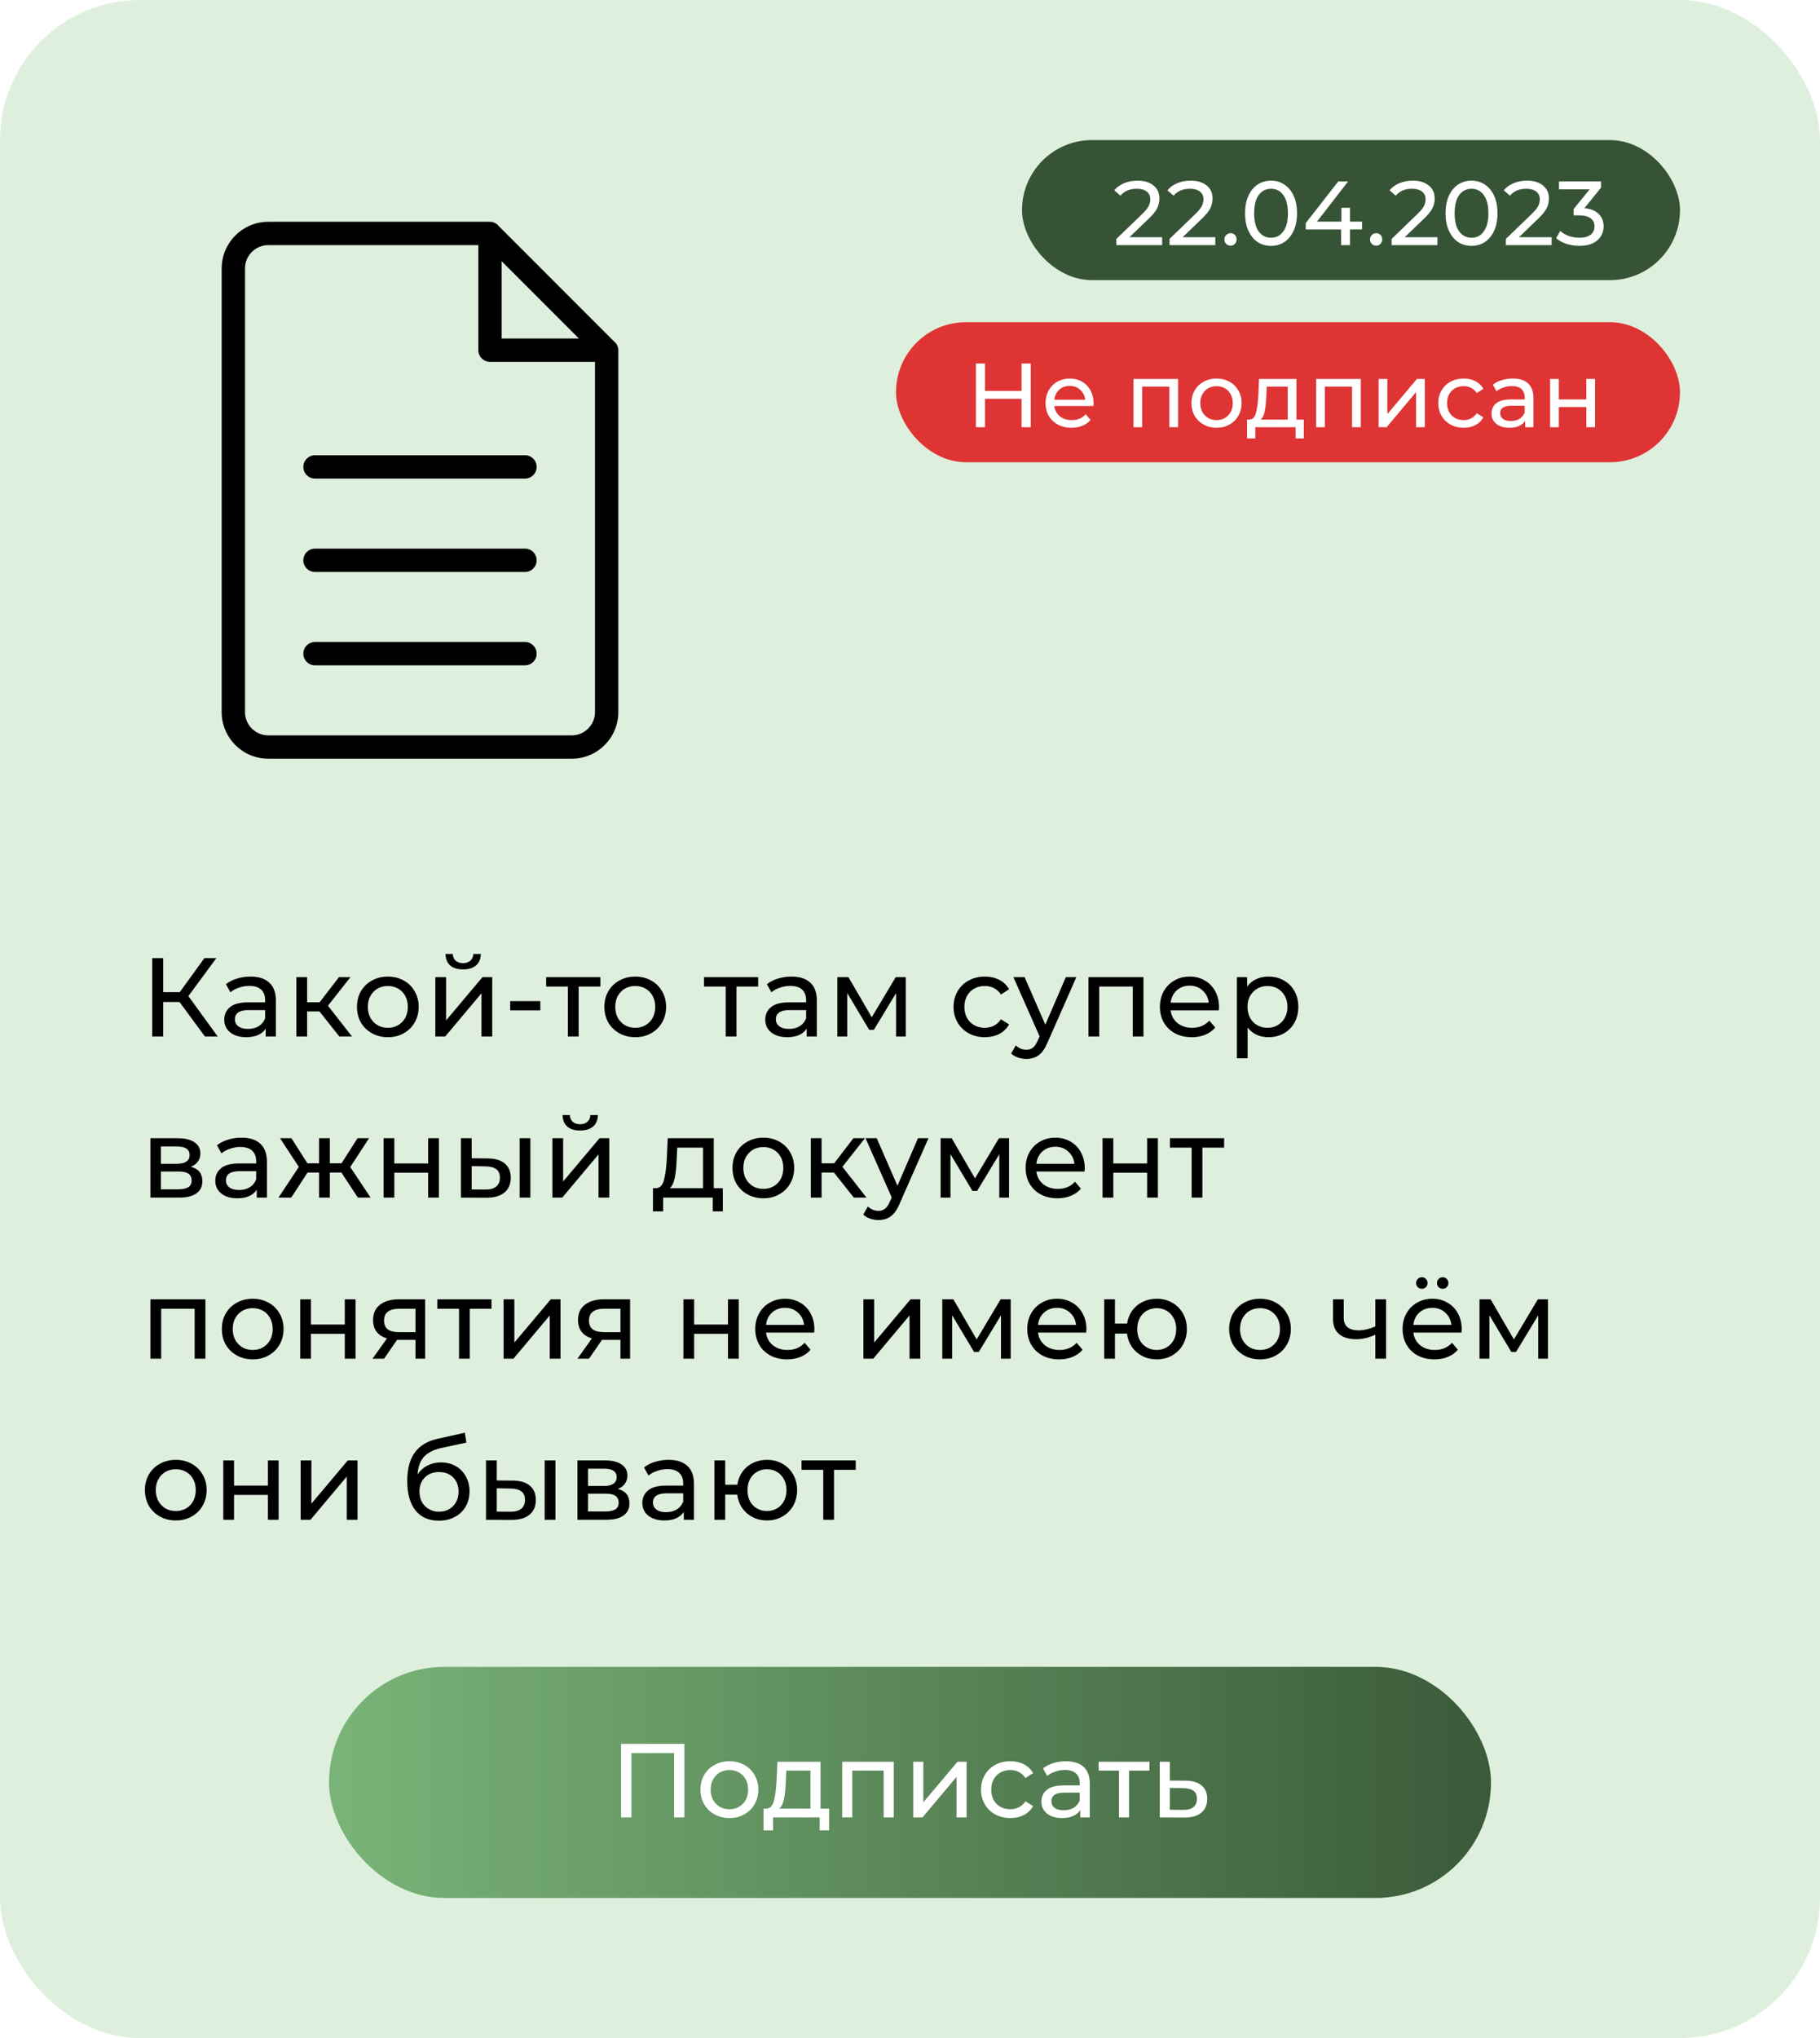 <svg width="260" height="291" viewBox="0 0 260 291" fill="none" xmlns="http://www.w3.org/2000/svg">
<rect width="260" height="291" rx="20" fill="#DEF0DD"/>
<rect x="146" y="20" width="94" height="20" rx="10" fill="#365435"/>
<path d="M166.02 33.869V35H159.481V34.116L163.186 30.541C163.637 30.108 163.94 29.735 164.096 29.423C164.252 29.102 164.33 28.782 164.33 28.461C164.33 27.984 164.161 27.616 163.823 27.356C163.494 27.087 163.017 26.953 162.393 26.953C161.388 26.953 160.612 27.282 160.066 27.941L159.182 27.174C159.537 26.741 160.001 26.403 160.573 26.16C161.154 25.917 161.799 25.796 162.51 25.796C163.463 25.796 164.222 26.026 164.785 26.485C165.348 26.936 165.63 27.551 165.63 28.331C165.63 28.816 165.526 29.276 165.318 29.709C165.11 30.142 164.716 30.636 164.135 31.191L161.353 33.869H166.02ZM173.615 33.869V35H167.076V34.116L170.781 30.541C171.232 30.108 171.535 29.735 171.691 29.423C171.847 29.102 171.925 28.782 171.925 28.461C171.925 27.984 171.756 27.616 171.418 27.356C171.089 27.087 170.612 26.953 169.988 26.953C168.983 26.953 168.207 27.282 167.661 27.941L166.777 27.174C167.132 26.741 167.596 26.403 168.168 26.16C168.749 25.917 169.394 25.796 170.105 25.796C171.058 25.796 171.817 26.026 172.38 26.485C172.943 26.936 173.225 27.551 173.225 28.331C173.225 28.816 173.121 29.276 172.913 29.709C172.705 30.142 172.311 30.636 171.73 31.191L168.948 33.869H173.615ZM175.799 35.078C175.556 35.078 175.348 34.996 175.175 34.831C175.001 34.658 174.915 34.441 174.915 34.181C174.915 33.93 175.001 33.722 175.175 33.557C175.348 33.384 175.556 33.297 175.799 33.297C176.041 33.297 176.245 33.379 176.41 33.544C176.574 33.709 176.657 33.921 176.657 34.181C176.657 34.441 176.57 34.658 176.397 34.831C176.232 34.996 176.033 35.078 175.799 35.078ZM181.582 35.104C180.862 35.104 180.221 34.922 179.658 34.558C179.103 34.185 178.665 33.648 178.345 32.946C178.024 32.244 177.864 31.412 177.864 30.45C177.864 29.488 178.024 28.656 178.345 27.954C178.665 27.252 179.103 26.719 179.658 26.355C180.221 25.982 180.862 25.796 181.582 25.796C182.292 25.796 182.925 25.982 183.48 26.355C184.043 26.719 184.485 27.252 184.806 27.954C185.126 28.656 185.287 29.488 185.287 30.45C185.287 31.412 185.126 32.244 184.806 32.946C184.485 33.648 184.043 34.185 183.48 34.558C182.925 34.922 182.292 35.104 181.582 35.104ZM181.582 33.947C182.31 33.947 182.89 33.648 183.324 33.05C183.766 32.452 183.987 31.585 183.987 30.45C183.987 29.315 183.766 28.448 183.324 27.85C182.89 27.252 182.31 26.953 181.582 26.953C180.845 26.953 180.256 27.252 179.814 27.85C179.38 28.448 179.164 29.315 179.164 30.45C179.164 31.585 179.38 32.452 179.814 33.05C180.256 33.648 180.845 33.947 181.582 33.947ZM194.582 32.764H192.853V35H191.592V32.764H186.535V31.854L191.189 25.9H192.593L188.134 31.646H191.631V29.67H192.853V31.646H194.582V32.764ZM196.603 35.078C196.36 35.078 196.152 34.996 195.979 34.831C195.805 34.658 195.719 34.441 195.719 34.181C195.719 33.93 195.805 33.722 195.979 33.557C196.152 33.384 196.36 33.297 196.603 33.297C196.845 33.297 197.049 33.379 197.214 33.544C197.378 33.709 197.461 33.921 197.461 34.181C197.461 34.441 197.374 34.658 197.201 34.831C197.036 34.996 196.837 35.078 196.603 35.078ZM205.343 33.869V35H198.804V34.116L202.509 30.541C202.96 30.108 203.263 29.735 203.419 29.423C203.575 29.102 203.653 28.782 203.653 28.461C203.653 27.984 203.484 27.616 203.146 27.356C202.817 27.087 202.34 26.953 201.716 26.953C200.711 26.953 199.935 27.282 199.389 27.941L198.505 27.174C198.86 26.741 199.324 26.403 199.896 26.16C200.477 25.917 201.122 25.796 201.833 25.796C202.786 25.796 203.545 26.026 204.108 26.485C204.671 26.936 204.953 27.551 204.953 28.331C204.953 28.816 204.849 29.276 204.641 29.709C204.433 30.142 204.039 30.636 203.458 31.191L200.676 33.869H205.343ZM210.222 35.104C209.502 35.104 208.861 34.922 208.298 34.558C207.743 34.185 207.305 33.648 206.985 32.946C206.664 32.244 206.504 31.412 206.504 30.45C206.504 29.488 206.664 28.656 206.985 27.954C207.305 27.252 207.743 26.719 208.298 26.355C208.861 25.982 209.502 25.796 210.222 25.796C210.932 25.796 211.565 25.982 212.12 26.355C212.683 26.719 213.125 27.252 213.446 27.954C213.766 28.656 213.927 29.488 213.927 30.45C213.927 31.412 213.766 32.244 213.446 32.946C213.125 33.648 212.683 34.185 212.12 34.558C211.565 34.922 210.932 35.104 210.222 35.104ZM210.222 33.947C210.95 33.947 211.53 33.648 211.964 33.05C212.406 32.452 212.627 31.585 212.627 30.45C212.627 29.315 212.406 28.448 211.964 27.85C211.53 27.252 210.95 26.953 210.222 26.953C209.485 26.953 208.896 27.252 208.454 27.85C208.02 28.448 207.804 29.315 207.804 30.45C207.804 31.585 208.02 32.452 208.454 33.05C208.896 33.648 209.485 33.947 210.222 33.947ZM221.663 33.869V35H215.124V34.116L218.829 30.541C219.279 30.108 219.583 29.735 219.739 29.423C219.895 29.102 219.973 28.782 219.973 28.461C219.973 27.984 219.804 27.616 219.466 27.356C219.136 27.087 218.66 26.953 218.036 26.953C217.03 26.953 216.255 27.282 215.709 27.941L214.825 27.174C215.18 26.741 215.644 26.403 216.216 26.16C216.796 25.917 217.442 25.796 218.153 25.796C219.106 25.796 219.864 26.026 220.428 26.485C220.991 26.936 221.273 27.551 221.273 28.331C221.273 28.816 221.169 29.276 220.961 29.709C220.753 30.142 220.358 30.636 219.778 31.191L216.996 33.869H221.663ZM226.345 29.722C227.238 29.809 227.918 30.086 228.386 30.554C228.854 31.013 229.088 31.603 229.088 32.322C229.088 32.842 228.958 33.314 228.698 33.739C228.438 34.155 228.048 34.489 227.528 34.74C227.017 34.983 226.389 35.104 225.643 35.104C224.993 35.104 224.369 35.009 223.771 34.818C223.173 34.619 222.684 34.346 222.302 33.999L222.9 32.972C223.212 33.267 223.611 33.505 224.096 33.687C224.582 33.86 225.097 33.947 225.643 33.947C226.319 33.947 226.844 33.804 227.216 33.518C227.598 33.232 227.788 32.838 227.788 32.335C227.788 31.832 227.602 31.442 227.229 31.165C226.857 30.888 226.293 30.749 225.539 30.749H224.811V29.839L227.099 27.031H222.718V25.9H228.724V26.784L226.345 29.722Z" fill="white"/>
<rect x="128" y="46" width="112" height="20" rx="10" fill="#DF3434"/>
<path d="M147.243 51.9V61H145.943V56.944H140.717V61H139.417V51.9H140.717V55.813H145.943V51.9H147.243ZM156.23 57.594C156.23 57.689 156.221 57.815 156.204 57.971H150.614C150.692 58.578 150.956 59.067 151.407 59.44C151.866 59.804 152.434 59.986 153.11 59.986C153.933 59.986 154.596 59.709 155.099 59.154L155.788 59.96C155.476 60.324 155.086 60.601 154.618 60.792C154.159 60.983 153.643 61.078 153.071 61.078C152.343 61.078 151.697 60.931 151.134 60.636C150.571 60.333 150.133 59.912 149.821 59.375C149.518 58.838 149.366 58.231 149.366 57.555C149.366 56.888 149.513 56.285 149.808 55.748C150.111 55.211 150.523 54.795 151.043 54.5C151.572 54.197 152.165 54.045 152.824 54.045C153.483 54.045 154.068 54.197 154.579 54.5C155.099 54.795 155.502 55.211 155.788 55.748C156.083 56.285 156.23 56.901 156.23 57.594ZM152.824 55.098C152.226 55.098 151.723 55.28 151.316 55.644C150.917 56.008 150.683 56.485 150.614 57.074H155.034C154.965 56.493 154.726 56.021 154.319 55.657C153.92 55.284 153.422 55.098 152.824 55.098ZM168.3 54.11V61H167.052V55.202H163.165V61H161.917V54.11H168.3ZM173.796 61.078C173.112 61.078 172.496 60.926 171.95 60.623C171.404 60.32 170.975 59.904 170.663 59.375C170.36 58.838 170.208 58.231 170.208 57.555C170.208 56.879 170.36 56.277 170.663 55.748C170.975 55.211 171.404 54.795 171.95 54.5C172.496 54.197 173.112 54.045 173.796 54.045C174.481 54.045 175.092 54.197 175.629 54.5C176.175 54.795 176.6 55.211 176.903 55.748C177.215 56.277 177.371 56.879 177.371 57.555C177.371 58.231 177.215 58.838 176.903 59.375C176.6 59.904 176.175 60.32 175.629 60.623C175.092 60.926 174.481 61.078 173.796 61.078ZM173.796 59.986C174.238 59.986 174.633 59.886 174.979 59.687C175.335 59.479 175.612 59.193 175.811 58.829C176.011 58.456 176.11 58.032 176.11 57.555C176.11 57.078 176.011 56.658 175.811 56.294C175.612 55.921 175.335 55.635 174.979 55.436C174.633 55.237 174.238 55.137 173.796 55.137C173.354 55.137 172.956 55.237 172.6 55.436C172.254 55.635 171.976 55.921 171.768 56.294C171.569 56.658 171.469 57.078 171.469 57.555C171.469 58.032 171.569 58.456 171.768 58.829C171.976 59.193 172.254 59.479 172.6 59.687C172.956 59.886 173.354 59.986 173.796 59.986ZM186.26 59.908V62.599H185.09V61H179.331V62.599H178.148V59.908H178.512C178.954 59.882 179.257 59.57 179.422 58.972C179.586 58.374 179.699 57.529 179.76 56.437L179.864 54.11H185.207V59.908H186.26ZM180.904 56.528C180.869 57.395 180.795 58.114 180.683 58.686C180.579 59.249 180.384 59.657 180.098 59.908H183.959V55.202H180.969L180.904 56.528ZM194.398 54.11V61H193.15V55.202H189.263V61H188.015V54.11H194.398ZM196.943 54.11H198.191V59.128L202.416 54.11H203.547V61H202.299V55.982L198.087 61H196.943V54.11ZM209.103 61.078C208.401 61.078 207.772 60.926 207.218 60.623C206.672 60.32 206.243 59.904 205.931 59.375C205.619 58.838 205.463 58.231 205.463 57.555C205.463 56.879 205.619 56.277 205.931 55.748C206.243 55.211 206.672 54.795 207.218 54.5C207.772 54.197 208.401 54.045 209.103 54.045C209.727 54.045 210.281 54.171 210.767 54.422C211.261 54.673 211.642 55.037 211.911 55.514L210.962 56.125C210.745 55.796 210.476 55.549 210.156 55.384C209.835 55.219 209.48 55.137 209.09 55.137C208.639 55.137 208.232 55.237 207.868 55.436C207.512 55.635 207.231 55.921 207.023 56.294C206.823 56.658 206.724 57.078 206.724 57.555C206.724 58.04 206.823 58.469 207.023 58.842C207.231 59.206 207.512 59.488 207.868 59.687C208.232 59.886 208.639 59.986 209.09 59.986C209.48 59.986 209.835 59.904 210.156 59.739C210.476 59.574 210.745 59.327 210.962 58.998L211.911 59.596C211.642 60.073 211.261 60.441 210.767 60.701C210.281 60.952 209.727 61.078 209.103 61.078ZM216.113 54.045C217.067 54.045 217.795 54.279 218.297 54.747C218.809 55.215 219.064 55.913 219.064 56.84V61H217.881V60.09C217.673 60.411 217.374 60.658 216.984 60.831C216.603 60.996 216.148 61.078 215.619 61.078C214.848 61.078 214.228 60.892 213.76 60.519C213.301 60.146 213.071 59.657 213.071 59.05C213.071 58.443 213.292 57.958 213.734 57.594C214.176 57.221 214.878 57.035 215.84 57.035H217.816V56.788C217.816 56.251 217.66 55.839 217.348 55.553C217.036 55.267 216.577 55.124 215.97 55.124C215.563 55.124 215.164 55.193 214.774 55.332C214.384 55.462 214.055 55.64 213.786 55.865L213.266 54.929C213.622 54.643 214.046 54.426 214.54 54.279C215.034 54.123 215.559 54.045 216.113 54.045ZM215.827 60.116C216.304 60.116 216.716 60.012 217.062 59.804C217.409 59.587 217.66 59.284 217.816 58.894V57.932H215.892C214.835 57.932 214.306 58.287 214.306 58.998C214.306 59.345 214.441 59.618 214.709 59.817C214.978 60.016 215.351 60.116 215.827 60.116ZM221.442 54.11H222.69V57.035H226.616V54.11H227.864V61H226.616V58.114H222.69V61H221.442V54.11Z" fill="white"/>
<path fill-rule="evenodd" clip-rule="evenodd" d="M81.667 108.334H38.333C34.652 108.334 31.667 105.349 31.667 101.667V38.334C31.667 34.652 34.652 31.667 38.333 31.667H69.955C69.958 31.667 69.963 31.667 69.967 31.667H70C70.533 31.667 70.988 31.935 71.293 32.325L87.675 48.707C88.067 49.012 88.333 49.467 88.333 50V50.035C88.333 50.039 88.333 50.04 88.333 50.044V101.667C88.333 105.349 85.348 108.334 81.667 108.334ZM71.667 37.302V48.334H82.698L71.667 37.302ZM85 51.667H70C69.078 51.667 68.333 50.92 68.333 50V35H38.333C36.493 35 35 36.494 35 38.334V101.667C35 103.507 36.493 105 38.333 105H81.667C83.507 105 85 103.507 85 101.667V51.667ZM75 95H45C44.078 95 43.333 94.255 43.333 93.334C43.333 92.414 44.078 91.667 45 91.667H75C75.922 91.667 76.667 92.414 76.667 93.334C76.667 94.255 75.922 95 75 95ZM75 81.667H45C44.078 81.667 43.333 80.922 43.333 80C43.333 79.08 44.078 78.334 45 78.334H75C75.922 78.334 76.667 79.08 76.667 80C76.667 80.922 75.922 81.667 75 81.667ZM75 68.334H45C44.078 68.334 43.333 67.589 43.333 66.667C43.333 65.747 44.078 65 45 65H75C75.922 65 76.667 65.747 76.667 66.667C76.667 67.589 75.922 68.334 75 68.334Z" fill="black"/>
<path d="M25.648 143.072H23.312V148H21.744V136.8H23.312V141.664H25.68L29.2 136.8H30.912L26.912 142.224L31.104 148H29.28L25.648 143.072ZM35.781 139.44C36.955 139.44 37.851 139.728 38.469 140.304C39.099 140.88 39.413 141.739 39.413 142.88V148H37.957V146.88C37.701 147.275 37.333 147.579 36.853 147.792C36.384 147.995 35.824 148.096 35.173 148.096C34.224 148.096 33.461 147.867 32.885 147.408C32.32 146.949 32.037 146.347 32.037 145.6C32.037 144.853 32.309 144.256 32.853 143.808C33.397 143.349 34.261 143.12 35.445 143.12H37.877V142.816C37.877 142.155 37.685 141.648 37.301 141.296C36.917 140.944 36.352 140.768 35.605 140.768C35.104 140.768 34.613 140.853 34.133 141.024C33.653 141.184 33.248 141.403 32.917 141.68L32.277 140.528C32.715 140.176 33.237 139.909 33.845 139.728C34.453 139.536 35.099 139.44 35.781 139.44ZM35.429 146.912C36.016 146.912 36.523 146.784 36.949 146.528C37.376 146.261 37.685 145.888 37.877 145.408V144.224H35.509C34.208 144.224 33.557 144.661 33.557 145.536C33.557 145.963 33.723 146.299 34.053 146.544C34.384 146.789 34.843 146.912 35.429 146.912ZM45.635 144.416H43.875V148H42.339V139.52H43.875V143.104H45.667L48.419 139.52H50.067L46.851 143.6L50.291 148H48.483L45.635 144.416ZM55.413 148.096C54.57 148.096 53.812 147.909 53.141 147.536C52.468 147.163 51.941 146.651 51.556 146C51.183 145.339 50.996 144.592 50.996 143.76C50.996 142.928 51.183 142.187 51.556 141.536C51.941 140.875 52.468 140.363 53.141 140C53.812 139.627 54.57 139.44 55.413 139.44C56.255 139.44 57.007 139.627 57.669 140C58.34 140.363 58.863 140.875 59.236 141.536C59.62 142.187 59.812 142.928 59.812 143.76C59.812 144.592 59.62 145.339 59.236 146C58.863 146.651 58.34 147.163 57.669 147.536C57.007 147.909 56.255 148.096 55.413 148.096ZM55.413 146.752C55.956 146.752 56.442 146.629 56.868 146.384C57.306 146.128 57.647 145.776 57.892 145.328C58.138 144.869 58.261 144.347 58.261 143.76C58.261 143.173 58.138 142.656 57.892 142.208C57.647 141.749 57.306 141.397 56.868 141.152C56.442 140.907 55.956 140.784 55.413 140.784C54.868 140.784 54.378 140.907 53.941 141.152C53.514 141.397 53.172 141.749 52.916 142.208C52.671 142.656 52.548 143.173 52.548 143.76C52.548 144.347 52.671 144.869 52.916 145.328C53.172 145.776 53.514 146.128 53.941 146.384C54.378 146.629 54.868 146.752 55.413 146.752ZM62.191 139.52H63.727V145.696L68.927 139.52H70.319V148H68.782V141.824L63.599 148H62.191V139.52ZM66.159 138.416C65.369 138.416 64.756 138.229 64.319 137.856C63.881 137.472 63.657 136.923 63.647 136.208H64.686C64.697 136.603 64.831 136.923 65.087 137.168C65.353 137.403 65.705 137.52 66.142 137.52C66.58 137.52 66.932 137.403 67.198 137.168C67.465 136.923 67.604 136.603 67.615 136.208H68.686C68.676 136.923 68.447 137.472 67.999 137.856C67.55 138.229 66.937 138.416 66.159 138.416ZM72.884 142.944H77.188V144.272H72.884V142.944ZM85.768 140.864H82.664V148H81.128V140.864H78.024V139.52H85.768V140.864ZM90.756 148.096C89.913 148.096 89.156 147.909 88.484 147.536C87.812 147.163 87.284 146.651 86.9 146C86.526 145.339 86.34 144.592 86.34 143.76C86.34 142.928 86.526 142.187 86.9 141.536C87.284 140.875 87.812 140.363 88.484 140C89.156 139.627 89.913 139.44 90.756 139.44C91.598 139.44 92.35 139.627 93.012 140C93.684 140.363 94.206 140.875 94.58 141.536C94.964 142.187 95.156 142.928 95.156 143.76C95.156 144.592 94.964 145.339 94.58 146C94.206 146.651 93.684 147.163 93.012 147.536C92.35 147.909 91.598 148.096 90.756 148.096ZM90.756 146.752C91.3 146.752 91.785 146.629 92.212 146.384C92.649 146.128 92.99 145.776 93.236 145.328C93.481 144.869 93.604 144.347 93.604 143.76C93.604 143.173 93.481 142.656 93.236 142.208C92.99 141.749 92.649 141.397 92.212 141.152C91.785 140.907 91.3 140.784 90.756 140.784C90.212 140.784 89.721 140.907 89.284 141.152C88.857 141.397 88.516 141.749 88.26 142.208C88.014 142.656 87.892 143.173 87.892 143.76C87.892 144.347 88.014 144.869 88.26 145.328C88.516 145.776 88.857 146.128 89.284 146.384C89.721 146.629 90.212 146.752 90.756 146.752ZM108.311 140.864H105.207V148H103.671V140.864H100.567V139.52H108.311V140.864ZM113.065 139.44C114.238 139.44 115.134 139.728 115.753 140.304C116.382 140.88 116.697 141.739 116.697 142.88V148H115.241V146.88C114.985 147.275 114.617 147.579 114.137 147.792C113.668 147.995 113.108 148.096 112.457 148.096C111.508 148.096 110.745 147.867 110.169 147.408C109.604 146.949 109.321 146.347 109.321 145.6C109.321 144.853 109.593 144.256 110.137 143.808C110.681 143.349 111.545 143.12 112.729 143.12H115.161V142.816C115.161 142.155 114.969 141.648 114.585 141.296C114.201 140.944 113.636 140.768 112.889 140.768C112.388 140.768 111.897 140.853 111.417 141.024C110.937 141.184 110.532 141.403 110.201 141.68L109.561 140.528C109.998 140.176 110.521 139.909 111.129 139.728C111.737 139.536 112.382 139.44 113.065 139.44ZM112.713 146.912C113.3 146.912 113.806 146.784 114.233 146.528C114.66 146.261 114.969 145.888 115.161 145.408V144.224H112.793C111.492 144.224 110.841 144.661 110.841 145.536C110.841 145.963 111.006 146.299 111.337 146.544C111.668 146.789 112.126 146.912 112.713 146.912ZM129.399 139.52V148H128.007V141.808L124.839 147.04H124.167L121.031 141.792V148H119.623V139.52H121.207L124.535 145.248L127.959 139.52H129.399ZM140.702 148.096C139.838 148.096 139.064 147.909 138.382 147.536C137.71 147.163 137.182 146.651 136.798 146C136.414 145.339 136.222 144.592 136.222 143.76C136.222 142.928 136.414 142.187 136.798 141.536C137.182 140.875 137.71 140.363 138.382 140C139.064 139.627 139.838 139.44 140.702 139.44C141.47 139.44 142.152 139.595 142.75 139.904C143.358 140.213 143.827 140.661 144.158 141.248L142.99 142C142.723 141.595 142.392 141.291 141.998 141.088C141.603 140.885 141.166 140.784 140.686 140.784C140.131 140.784 139.63 140.907 139.182 141.152C138.744 141.397 138.398 141.749 138.142 142.208C137.896 142.656 137.774 143.173 137.774 143.76C137.774 144.357 137.896 144.885 138.142 145.344C138.398 145.792 138.744 146.139 139.182 146.384C139.63 146.629 140.131 146.752 140.686 146.752C141.166 146.752 141.603 146.651 141.998 146.448C142.392 146.245 142.723 145.941 142.99 145.536L144.158 146.272C143.827 146.859 143.358 147.312 142.75 147.632C142.152 147.941 141.47 148.096 140.702 148.096ZM153.765 139.52L149.653 148.848C149.29 149.712 148.863 150.32 148.373 150.672C147.893 151.024 147.311 151.2 146.629 151.2C146.213 151.2 145.807 151.131 145.413 150.992C145.029 150.864 144.709 150.672 144.453 150.416L145.109 149.264C145.546 149.68 146.053 149.888 146.629 149.888C147.002 149.888 147.311 149.787 147.557 149.584C147.813 149.392 148.042 149.056 148.245 148.576L148.517 147.984L144.773 139.52H146.373L149.333 146.304L152.261 139.52H153.765ZM163.353 139.52V148H161.817V140.864H157.033V148H155.497V139.52H163.353ZM174.149 143.808C174.149 143.925 174.139 144.08 174.117 144.272H167.237C167.333 145.019 167.659 145.621 168.213 146.08C168.779 146.528 169.477 146.752 170.309 146.752C171.323 146.752 172.139 146.411 172.757 145.728L173.605 146.72C173.221 147.168 172.741 147.509 172.165 147.744C171.6 147.979 170.965 148.096 170.261 148.096C169.365 148.096 168.571 147.915 167.877 147.552C167.184 147.179 166.645 146.661 166.261 146C165.888 145.339 165.701 144.592 165.701 143.76C165.701 142.939 165.883 142.197 166.245 141.536C166.619 140.875 167.125 140.363 167.765 140C168.416 139.627 169.147 139.44 169.957 139.44C170.768 139.44 171.488 139.627 172.117 140C172.757 140.363 173.253 140.875 173.605 141.536C173.968 142.197 174.149 142.955 174.149 143.808ZM169.957 140.736C169.221 140.736 168.603 140.96 168.101 141.408C167.611 141.856 167.323 142.443 167.237 143.168H172.677C172.592 142.453 172.299 141.872 171.797 141.424C171.307 140.965 170.693 140.736 169.957 140.736ZM181.188 139.44C182.01 139.44 182.746 139.621 183.396 139.984C184.047 140.347 184.554 140.853 184.916 141.504C185.29 142.155 185.476 142.907 185.476 143.76C185.476 144.613 185.29 145.371 184.916 146.032C184.554 146.683 184.047 147.189 183.396 147.552C182.746 147.915 182.01 148.096 181.188 148.096C180.58 148.096 180.02 147.979 179.508 147.744C179.007 147.509 178.58 147.168 178.228 146.72V151.104H176.692V139.52H178.164V140.864C178.506 140.395 178.938 140.043 179.46 139.808C179.983 139.563 180.559 139.44 181.188 139.44ZM181.06 146.752C181.604 146.752 182.09 146.629 182.516 146.384C182.954 146.128 183.295 145.776 183.54 145.328C183.796 144.869 183.924 144.347 183.924 143.76C183.924 143.173 183.796 142.656 183.54 142.208C183.295 141.749 182.954 141.397 182.516 141.152C182.09 140.907 181.604 140.784 181.06 140.784C180.527 140.784 180.042 140.912 179.604 141.168C179.178 141.413 178.836 141.76 178.58 142.208C178.335 142.656 178.212 143.173 178.212 143.76C178.212 144.347 178.335 144.869 178.58 145.328C178.826 145.776 179.167 146.128 179.604 146.384C180.042 146.629 180.527 146.752 181.06 146.752ZM27.264 166.6C28.363 166.877 28.912 167.565 28.912 168.664C28.912 169.411 28.629 169.987 28.064 170.392C27.509 170.797 26.677 171 25.568 171H21.488V162.52H25.424C26.427 162.52 27.211 162.712 27.776 163.096C28.341 163.469 28.624 164.003 28.624 164.696C28.624 165.144 28.501 165.533 28.256 165.864C28.021 166.184 27.691 166.429 27.264 166.6ZM22.992 166.168H25.296C25.883 166.168 26.325 166.061 26.624 165.848C26.933 165.635 27.088 165.325 27.088 164.92C27.088 164.109 26.491 163.704 25.296 163.704H22.992V166.168ZM25.456 169.816C26.096 169.816 26.576 169.715 26.896 169.512C27.216 169.309 27.376 168.995 27.376 168.568C27.376 168.131 27.227 167.805 26.928 167.592C26.64 167.379 26.181 167.272 25.552 167.272H22.992V169.816H25.456ZM34.5 162.44C35.673 162.44 36.569 162.728 37.188 163.304C37.818 163.88 38.132 164.739 38.132 165.88V171H36.676V169.88C36.42 170.275 36.052 170.579 35.572 170.792C35.103 170.995 34.543 171.096 33.892 171.096C32.943 171.096 32.18 170.867 31.604 170.408C31.039 169.949 30.756 169.347 30.756 168.6C30.756 167.853 31.028 167.256 31.572 166.808C32.116 166.349 32.98 166.12 34.164 166.12H36.596V165.816C36.596 165.155 36.404 164.648 36.02 164.296C35.636 163.944 35.071 163.768 34.324 163.768C33.823 163.768 33.332 163.853 32.852 164.024C32.372 164.184 31.967 164.403 31.636 164.68L30.996 163.528C31.433 163.176 31.956 162.909 32.564 162.728C33.172 162.536 33.818 162.44 34.5 162.44ZM34.148 169.912C34.735 169.912 35.242 169.784 35.668 169.528C36.095 169.261 36.404 168.888 36.596 168.408V167.224H34.228C32.927 167.224 32.276 167.661 32.276 168.536C32.276 168.963 32.441 169.299 32.772 169.544C33.103 169.789 33.562 169.912 34.148 169.912ZM48.77 167.416H47.122V171H45.586V167.416H43.938L41.602 171H39.778L42.69 166.616L40.002 162.52H41.634L43.922 166.104H45.586V162.52H47.122V166.104H48.786L51.074 162.52H52.722L50.034 166.632L52.946 171H51.122L48.77 167.416ZM54.796 162.52H56.332V166.12H61.164V162.52H62.7V171H61.164V167.448H56.332V171H54.796V162.52ZM69.671 165.4C70.737 165.411 71.553 165.656 72.119 166.136C72.684 166.616 72.967 167.293 72.967 168.168C72.967 169.085 72.657 169.795 72.039 170.296C71.431 170.787 70.556 171.027 69.415 171.016L65.847 171V162.52H67.383V165.384L69.671 165.4ZM74.231 162.52H75.767V171H74.231V162.52ZM69.303 169.848C69.996 169.859 70.519 169.72 70.871 169.432C71.233 169.144 71.415 168.717 71.415 168.152C71.415 167.597 71.239 167.192 70.887 166.936C70.535 166.68 70.007 166.547 69.303 166.536L67.383 166.504V169.832L69.303 169.848ZM78.913 162.52H80.449V168.696L85.649 162.52H87.041V171H85.505V164.824L80.321 171H78.913V162.52ZM82.881 161.416C82.092 161.416 81.478 161.229 81.041 160.856C80.604 160.472 80.38 159.923 80.369 159.208H81.409C81.42 159.603 81.553 159.923 81.809 160.168C82.076 160.403 82.428 160.52 82.865 160.52C83.302 160.52 83.654 160.403 83.921 160.168C84.188 159.923 84.326 159.603 84.337 159.208H85.409C85.398 159.923 85.169 160.472 84.721 160.856C84.273 161.229 83.66 161.416 82.881 161.416ZM103.263 169.656V172.968H101.823V171H94.735V172.968H93.279V169.656H93.727C94.271 169.624 94.645 169.24 94.847 168.504C95.05 167.768 95.189 166.728 95.263 165.384L95.391 162.52H101.967V169.656H103.263ZM96.671 165.496C96.629 166.563 96.538 167.448 96.399 168.152C96.271 168.845 96.031 169.347 95.679 169.656H100.431V163.864H96.751L96.671 165.496ZM109.056 171.096C108.214 171.096 107.456 170.909 106.784 170.536C106.112 170.163 105.584 169.651 105.2 169C104.827 168.339 104.64 167.592 104.64 166.76C104.64 165.928 104.827 165.187 105.2 164.536C105.584 163.875 106.112 163.363 106.784 163C107.456 162.627 108.214 162.44 109.056 162.44C109.899 162.44 110.651 162.627 111.312 163C111.984 163.363 112.507 163.875 112.88 164.536C113.264 165.187 113.456 165.928 113.456 166.76C113.456 167.592 113.264 168.339 112.88 169C112.507 169.651 111.984 170.163 111.312 170.536C110.651 170.909 109.899 171.096 109.056 171.096ZM109.056 169.752C109.6 169.752 110.086 169.629 110.512 169.384C110.95 169.128 111.291 168.776 111.536 168.328C111.782 167.869 111.904 167.347 111.904 166.76C111.904 166.173 111.782 165.656 111.536 165.208C111.291 164.749 110.95 164.397 110.512 164.152C110.086 163.907 109.6 163.784 109.056 163.784C108.512 163.784 108.022 163.907 107.584 164.152C107.158 164.397 106.816 164.749 106.56 165.208C106.315 165.656 106.192 166.173 106.192 166.76C106.192 167.347 106.315 167.869 106.56 168.328C106.816 168.776 107.158 169.128 107.584 169.384C108.022 169.629 108.512 169.752 109.056 169.752ZM119.13 167.416H117.37V171H115.834V162.52H117.37V166.104H119.162L121.914 162.52H123.562L120.346 166.6L123.786 171H121.978L119.13 167.416ZM132.64 162.52L128.528 171.848C128.166 172.712 127.739 173.32 127.248 173.672C126.768 174.024 126.187 174.2 125.504 174.2C125.088 174.2 124.683 174.131 124.288 173.992C123.904 173.864 123.584 173.672 123.328 173.416L123.984 172.264C124.422 172.68 124.928 172.888 125.504 172.888C125.878 172.888 126.187 172.787 126.432 172.584C126.688 172.392 126.918 172.056 127.12 171.576L127.392 170.984L123.648 162.52H125.248L128.208 169.304L131.136 162.52H132.64ZM144.149 162.52V171H142.757V164.808L139.589 170.04H138.917L135.781 164.792V171H134.373V162.52H135.957L139.285 168.248L142.709 162.52H144.149ZM154.963 166.808C154.963 166.925 154.952 167.08 154.931 167.272H148.051C148.147 168.019 148.472 168.621 149.027 169.08C149.592 169.528 150.291 169.752 151.123 169.752C152.136 169.752 152.952 169.411 153.571 168.728L154.419 169.72C154.035 170.168 153.555 170.509 152.979 170.744C152.413 170.979 151.779 171.096 151.075 171.096C150.179 171.096 149.384 170.915 148.691 170.552C147.997 170.179 147.459 169.661 147.075 169C146.701 168.339 146.515 167.592 146.515 166.76C146.515 165.939 146.696 165.197 147.059 164.536C147.432 163.875 147.939 163.363 148.579 163C149.229 162.627 149.96 162.44 150.771 162.44C151.581 162.44 152.301 162.627 152.931 163C153.571 163.363 154.067 163.875 154.419 164.536C154.781 165.197 154.963 165.955 154.963 166.808ZM150.771 163.736C150.035 163.736 149.416 163.96 148.915 164.408C148.424 164.856 148.136 165.443 148.051 166.168H153.491C153.405 165.453 153.112 164.872 152.611 164.424C152.12 163.965 151.507 163.736 150.771 163.736ZM157.506 162.52H159.042V166.12H163.874V162.52H165.41V171H163.874V167.448H159.042V171H157.506V162.52ZM174.876 163.864H171.772V171H170.236V163.864H167.132V162.52H174.876V163.864ZM29.344 185.52V194H27.808V186.864H23.024V194H21.488V185.52H29.344ZM36.108 194.096C35.266 194.096 34.508 193.909 33.836 193.536C33.164 193.163 32.636 192.651 32.252 192C31.879 191.339 31.692 190.592 31.692 189.76C31.692 188.928 31.879 188.187 32.252 187.536C32.636 186.875 33.164 186.363 33.836 186C34.508 185.627 35.266 185.44 36.108 185.44C36.951 185.44 37.703 185.627 38.364 186C39.036 186.363 39.559 186.875 39.932 187.536C40.316 188.187 40.508 188.928 40.508 189.76C40.508 190.592 40.316 191.339 39.932 192C39.559 192.651 39.036 193.163 38.364 193.536C37.703 193.909 36.951 194.096 36.108 194.096ZM36.108 192.752C36.652 192.752 37.138 192.629 37.564 192.384C38.002 192.128 38.343 191.776 38.588 191.328C38.834 190.869 38.956 190.347 38.956 189.76C38.956 189.173 38.834 188.656 38.588 188.208C38.343 187.749 38.002 187.397 37.564 187.152C37.138 186.907 36.652 186.784 36.108 186.784C35.564 186.784 35.074 186.907 34.636 187.152C34.209 187.397 33.868 187.749 33.612 188.208C33.367 188.656 33.244 189.173 33.244 189.76C33.244 190.347 33.367 190.869 33.612 191.328C33.868 191.776 34.209 192.128 34.636 192.384C35.074 192.629 35.564 192.752 36.108 192.752ZM42.886 185.52H44.422V189.12H49.254V185.52H50.79V194H49.254V190.448H44.422V194H42.886V185.52ZM60.737 185.52V194H59.361V191.312H56.897H56.721L54.865 194H53.217L55.281 191.104C54.641 190.912 54.15 190.597 53.809 190.16C53.467 189.712 53.297 189.157 53.297 188.496C53.297 187.525 53.627 186.789 54.289 186.288C54.95 185.776 55.862 185.52 57.025 185.52H60.737ZM54.865 188.544C54.865 189.109 55.041 189.531 55.393 189.808C55.755 190.075 56.294 190.208 57.009 190.208H59.361V186.864H57.073C55.601 186.864 54.865 187.424 54.865 188.544ZM70.214 186.864H67.11V194H65.574V186.864H62.47V185.52H70.214V186.864ZM71.944 185.52H73.48V191.696L78.68 185.52H80.072V194H78.536V187.824L73.352 194H71.944V185.52ZM90.014 185.52V194H88.638V191.312H86.174H85.998L84.142 194H82.494L84.558 191.104C83.918 190.912 83.427 190.597 83.086 190.16C82.744 189.712 82.574 189.157 82.574 188.496C82.574 187.525 82.904 186.789 83.566 186.288C84.227 185.776 85.139 185.52 86.302 185.52H90.014ZM84.142 188.544C84.142 189.109 84.318 189.531 84.67 189.808C85.032 190.075 85.571 190.208 86.286 190.208H88.638V186.864H86.35C84.878 186.864 84.142 187.424 84.142 188.544ZM97.627 185.52H99.163V189.12H103.995V185.52H105.531V194H103.995V190.448H99.163V194H97.627V185.52ZM116.342 189.808C116.342 189.925 116.331 190.08 116.31 190.272H109.43C109.526 191.019 109.851 191.621 110.406 192.08C110.971 192.528 111.67 192.752 112.502 192.752C113.515 192.752 114.331 192.411 114.95 191.728L115.798 192.72C115.414 193.168 114.934 193.509 114.358 193.744C113.793 193.979 113.158 194.096 112.454 194.096C111.558 194.096 110.763 193.915 110.07 193.552C109.377 193.179 108.838 192.661 108.454 192C108.081 191.339 107.894 190.592 107.894 189.76C107.894 188.939 108.075 188.197 108.438 187.536C108.811 186.875 109.318 186.363 109.958 186C110.609 185.627 111.339 185.44 112.15 185.44C112.961 185.44 113.681 185.627 114.31 186C114.95 186.363 115.446 186.875 115.798 187.536C116.161 188.197 116.342 188.955 116.342 189.808ZM112.15 186.736C111.414 186.736 110.795 186.96 110.294 187.408C109.803 187.856 109.515 188.443 109.43 189.168H114.87C114.785 188.453 114.491 187.872 113.99 187.424C113.499 186.965 112.886 186.736 112.15 186.736ZM123.342 185.52H124.878V191.696L130.078 185.52H131.47V194H129.934V187.824L124.75 194H123.342V185.52ZM144.387 185.52V194H142.995V187.808L139.827 193.04H139.155L136.019 187.792V194H134.611V185.52H136.195L139.523 191.248L142.947 185.52H144.387ZM155.201 189.808C155.201 189.925 155.19 190.08 155.169 190.272H148.289C148.385 191.019 148.71 191.621 149.265 192.08C149.83 192.528 150.529 192.752 151.361 192.752C152.374 192.752 153.19 192.411 153.809 191.728L154.657 192.72C154.273 193.168 153.793 193.509 153.217 193.744C152.651 193.979 152.017 194.096 151.313 194.096C150.417 194.096 149.622 193.915 148.929 193.552C148.235 193.179 147.697 192.661 147.313 192C146.939 191.339 146.753 190.592 146.753 189.76C146.753 188.939 146.934 188.197 147.297 187.536C147.67 186.875 148.177 186.363 148.817 186C149.467 185.627 150.198 185.44 151.009 185.44C151.819 185.44 152.539 185.627 153.169 186C153.809 186.363 154.305 186.875 154.657 187.536C155.019 188.197 155.201 188.955 155.201 189.808ZM151.009 186.736C150.273 186.736 149.654 186.96 149.153 187.408C148.662 187.856 148.374 188.443 148.289 189.168H153.729C153.643 188.453 153.35 187.872 152.849 187.424C152.358 186.965 151.745 186.736 151.009 186.736ZM165.248 185.44C166.069 185.44 166.805 185.627 167.456 186C168.106 186.363 168.618 186.875 168.992 187.536C169.365 188.187 169.552 188.928 169.552 189.76C169.552 190.592 169.365 191.339 168.992 192C168.618 192.651 168.106 193.163 167.456 193.536C166.805 193.909 166.069 194.096 165.248 194.096C164.501 194.096 163.824 193.941 163.216 193.632C162.608 193.323 162.106 192.891 161.712 192.336C161.328 191.771 161.088 191.131 160.992 190.416H159.28V194H157.744V185.52H159.28V188.992H161.008C161.114 188.288 161.36 187.669 161.744 187.136C162.138 186.592 162.634 186.176 163.232 185.888C163.84 185.589 164.512 185.44 165.248 185.44ZM165.248 192.752C165.77 192.752 166.24 192.629 166.656 192.384C167.082 192.139 167.418 191.792 167.664 191.344C167.909 190.885 168.032 190.357 168.032 189.76C168.032 189.173 167.909 188.656 167.664 188.208C167.418 187.749 167.082 187.397 166.656 187.152C166.24 186.907 165.77 186.784 165.248 186.784C164.725 186.784 164.25 186.907 163.824 187.152C163.397 187.397 163.061 187.749 162.816 188.208C162.581 188.656 162.464 189.173 162.464 189.76C162.464 190.357 162.581 190.885 162.816 191.344C163.061 191.792 163.397 192.139 163.824 192.384C164.25 192.629 164.725 192.752 165.248 192.752ZM180.008 194.096C179.165 194.096 178.408 193.909 177.736 193.536C177.064 193.163 176.536 192.651 176.152 192C175.779 191.339 175.592 190.592 175.592 189.76C175.592 188.928 175.779 188.187 176.152 187.536C176.536 186.875 177.064 186.363 177.736 186C178.408 185.627 179.165 185.44 180.008 185.44C180.851 185.44 181.603 185.627 182.264 186C182.936 186.363 183.459 186.875 183.832 187.536C184.216 188.187 184.408 188.928 184.408 189.76C184.408 190.592 184.216 191.339 183.832 192C183.459 192.651 182.936 193.163 182.264 193.536C181.603 193.909 180.851 194.096 180.008 194.096ZM180.008 192.752C180.552 192.752 181.037 192.629 181.464 192.384C181.901 192.128 182.243 191.776 182.488 191.328C182.733 190.869 182.856 190.347 182.856 189.76C182.856 189.173 182.733 188.656 182.488 188.208C182.243 187.749 181.901 187.397 181.464 187.152C181.037 186.907 180.552 186.784 180.008 186.784C179.464 186.784 178.973 186.907 178.536 187.152C178.109 187.397 177.768 187.749 177.512 188.208C177.267 188.656 177.144 189.173 177.144 189.76C177.144 190.347 177.267 190.869 177.512 191.328C177.768 191.776 178.109 192.128 178.536 192.384C178.973 192.629 179.464 192.752 180.008 192.752ZM198.011 185.52V194H196.475V190.576C195.558 191.003 194.646 191.216 193.739 191.216C192.683 191.216 191.867 190.971 191.291 190.48C190.715 189.989 190.427 189.253 190.427 188.272V185.52H191.963V188.176C191.963 188.763 192.144 189.205 192.507 189.504C192.88 189.803 193.398 189.952 194.059 189.952C194.806 189.952 195.611 189.765 196.475 189.392V185.52H198.011ZM208.817 189.808C208.817 189.925 208.806 190.08 208.785 190.272H201.905C202.001 191.019 202.326 191.621 202.881 192.08C203.446 192.528 204.145 192.752 204.977 192.752C205.99 192.752 206.806 192.411 207.425 191.728L208.273 192.72C207.889 193.168 207.409 193.509 206.833 193.744C206.268 193.979 205.633 194.096 204.929 194.096C204.033 194.096 203.238 193.915 202.545 193.552C201.852 193.179 201.313 192.661 200.929 192C200.556 191.339 200.369 190.592 200.369 189.76C200.369 188.939 200.55 188.197 200.913 187.536C201.286 186.875 201.793 186.363 202.433 186C203.084 185.627 203.814 185.44 204.625 185.44C205.436 185.44 206.156 185.627 206.785 186C207.425 186.363 207.921 186.875 208.273 187.536C208.636 188.197 208.817 188.955 208.817 189.808ZM204.625 186.736C203.889 186.736 203.27 186.96 202.769 187.408C202.278 187.856 201.99 188.443 201.905 189.168H207.345C207.26 188.453 206.966 187.872 206.465 187.424C205.974 186.965 205.361 186.736 204.625 186.736ZM203.121 184.016C202.897 184.016 202.705 183.941 202.545 183.792C202.385 183.632 202.305 183.435 202.305 183.2C202.305 182.965 202.385 182.768 202.545 182.608C202.705 182.448 202.897 182.368 203.121 182.368C203.345 182.368 203.537 182.448 203.697 182.608C203.857 182.768 203.937 182.965 203.937 183.2C203.937 183.435 203.857 183.632 203.697 183.792C203.537 183.941 203.345 184.016 203.121 184.016ZM206.097 184.016C205.873 184.016 205.681 183.941 205.521 183.792C205.361 183.632 205.281 183.435 205.281 183.2C205.281 182.965 205.361 182.768 205.521 182.608C205.681 182.448 205.873 182.368 206.097 182.368C206.321 182.368 206.513 182.448 206.673 182.608C206.833 182.768 206.913 182.965 206.913 183.2C206.913 183.435 206.833 183.632 206.673 183.792C206.513 183.941 206.321 184.016 206.097 184.016ZM221.136 185.52V194H219.744V187.808L216.576 193.04H215.904L212.768 187.792V194H211.36V185.52H212.944L216.272 191.248L219.696 185.52H221.136ZM25.12 217.096C24.277 217.096 23.52 216.909 22.848 216.536C22.176 216.163 21.648 215.651 21.264 215C20.891 214.339 20.704 213.592 20.704 212.76C20.704 211.928 20.891 211.187 21.264 210.536C21.648 209.875 22.176 209.363 22.848 209C23.52 208.627 24.277 208.44 25.12 208.44C25.963 208.44 26.715 208.627 27.376 209C28.048 209.363 28.571 209.875 28.944 210.536C29.328 211.187 29.52 211.928 29.52 212.76C29.52 213.592 29.328 214.339 28.944 215C28.571 215.651 28.048 216.163 27.376 216.536C26.715 216.909 25.963 217.096 25.12 217.096ZM25.12 215.752C25.664 215.752 26.149 215.629 26.576 215.384C27.013 215.128 27.355 214.776 27.6 214.328C27.845 213.869 27.968 213.347 27.968 212.76C27.968 212.173 27.845 211.656 27.6 211.208C27.355 210.749 27.013 210.397 26.576 210.152C26.149 209.907 25.664 209.784 25.12 209.784C24.576 209.784 24.085 209.907 23.648 210.152C23.221 210.397 22.88 210.749 22.624 211.208C22.379 211.656 22.256 212.173 22.256 212.76C22.256 213.347 22.379 213.869 22.624 214.328C22.88 214.776 23.221 215.128 23.648 215.384C24.085 215.629 24.576 215.752 25.12 215.752ZM31.898 208.52H33.434V212.12H38.266V208.52H39.802V217H38.266V213.448H33.434V217H31.898V208.52ZM42.949 208.52H44.485V214.696L49.685 208.52H51.077V217H49.541V210.824L44.357 217H42.949V208.52ZM62.995 208.808C63.784 208.808 64.488 208.984 65.107 209.336C65.725 209.688 66.206 210.179 66.547 210.808C66.899 211.427 67.075 212.136 67.075 212.936C67.075 213.757 66.888 214.488 66.515 215.128C66.152 215.757 65.635 216.248 64.963 216.6C64.302 216.952 63.544 217.128 62.691 217.128C61.251 217.128 60.136 216.637 59.347 215.656C58.568 214.664 58.179 213.272 58.179 211.48C58.179 209.741 58.536 208.381 59.251 207.4C59.965 206.408 61.059 205.752 62.531 205.432L66.403 204.568L66.627 205.976L63.059 206.744C61.95 206.989 61.123 207.405 60.579 207.992C60.035 208.579 59.725 209.421 59.651 210.52C60.014 209.976 60.483 209.555 61.059 209.256C61.635 208.957 62.28 208.808 62.995 208.808ZM62.723 215.848C63.267 215.848 63.747 215.725 64.163 215.48C64.59 215.235 64.92 214.899 65.155 214.472C65.389 214.035 65.507 213.539 65.507 212.984C65.507 212.141 65.251 211.464 64.739 210.952C64.227 210.44 63.555 210.184 62.723 210.184C61.891 210.184 61.214 210.44 60.691 210.952C60.179 211.464 59.923 212.141 59.923 212.984C59.923 213.539 60.04 214.035 60.275 214.472C60.52 214.899 60.856 215.235 61.283 215.48C61.709 215.725 62.19 215.848 62.723 215.848ZM73.253 211.4C74.319 211.411 75.135 211.656 75.701 212.136C76.266 212.616 76.549 213.293 76.549 214.168C76.549 215.085 76.239 215.795 75.621 216.296C75.013 216.787 74.138 217.027 72.997 217.016L69.429 217V208.52H70.965V211.384L73.253 211.4ZM77.813 208.52H79.349V217H77.813V208.52ZM72.885 215.848C73.578 215.859 74.101 215.72 74.453 215.432C74.815 215.144 74.997 214.717 74.997 214.152C74.997 213.597 74.821 213.192 74.469 212.936C74.117 212.68 73.589 212.547 72.885 212.536L70.965 212.504V215.832L72.885 215.848ZM88.271 212.6C89.37 212.877 89.919 213.565 89.919 214.664C89.919 215.411 89.636 215.987 89.071 216.392C88.516 216.797 87.684 217 86.575 217H82.495V208.52H86.431C87.433 208.52 88.218 208.712 88.783 209.096C89.348 209.469 89.631 210.003 89.631 210.696C89.631 211.144 89.508 211.533 89.263 211.864C89.028 212.184 88.698 212.429 88.271 212.6ZM83.999 212.168H86.303C86.889 212.168 87.332 212.061 87.631 211.848C87.94 211.635 88.095 211.325 88.095 210.92C88.095 210.109 87.498 209.704 86.303 209.704H83.999V212.168ZM86.463 215.816C87.103 215.816 87.583 215.715 87.903 215.512C88.223 215.309 88.383 214.995 88.383 214.568C88.383 214.131 88.234 213.805 87.935 213.592C87.647 213.379 87.188 213.272 86.559 213.272H83.999V215.816H86.463ZM95.507 208.44C96.68 208.44 97.576 208.728 98.195 209.304C98.824 209.88 99.139 210.739 99.139 211.88V217H97.683V215.88C97.427 216.275 97.059 216.579 96.579 216.792C96.11 216.995 95.55 217.096 94.899 217.096C93.95 217.096 93.187 216.867 92.611 216.408C92.046 215.949 91.763 215.347 91.763 214.6C91.763 213.853 92.035 213.256 92.579 212.808C93.123 212.349 93.987 212.12 95.171 212.12H97.603V211.816C97.603 211.155 97.411 210.648 97.027 210.296C96.643 209.944 96.078 209.768 95.331 209.768C94.83 209.768 94.339 209.853 93.859 210.024C93.379 210.184 92.974 210.403 92.643 210.68L92.003 209.528C92.44 209.176 92.963 208.909 93.571 208.728C94.179 208.536 94.824 208.44 95.507 208.44ZM95.155 215.912C95.742 215.912 96.248 215.784 96.675 215.528C97.102 215.261 97.411 214.888 97.603 214.408V213.224H95.235C93.934 213.224 93.283 213.661 93.283 214.536C93.283 214.963 93.448 215.299 93.779 215.544C94.11 215.789 94.568 215.912 95.155 215.912ZM109.569 208.44C110.39 208.44 111.126 208.627 111.777 209C112.428 209.363 112.94 209.875 113.313 210.536C113.686 211.187 113.873 211.928 113.873 212.76C113.873 213.592 113.686 214.339 113.313 215C112.94 215.651 112.428 216.163 111.777 216.536C111.126 216.909 110.39 217.096 109.569 217.096C108.822 217.096 108.145 216.941 107.537 216.632C106.929 216.323 106.428 215.891 106.033 215.336C105.649 214.771 105.409 214.131 105.313 213.416H103.601V217H102.065V208.52H103.601V211.992H105.329C105.436 211.288 105.681 210.669 106.065 210.136C106.46 209.592 106.956 209.176 107.553 208.888C108.161 208.589 108.833 208.44 109.569 208.44ZM109.569 215.752C110.092 215.752 110.561 215.629 110.977 215.384C111.404 215.139 111.74 214.792 111.985 214.344C112.23 213.885 112.353 213.357 112.353 212.76C112.353 212.173 112.23 211.656 111.985 211.208C111.74 210.749 111.404 210.397 110.977 210.152C110.561 209.907 110.092 209.784 109.569 209.784C109.046 209.784 108.572 209.907 108.145 210.152C107.718 210.397 107.382 210.749 107.137 211.208C106.902 211.656 106.785 212.173 106.785 212.76C106.785 213.357 106.902 213.885 107.137 214.344C107.382 214.792 107.718 215.139 108.145 215.384C108.572 215.629 109.046 215.752 109.569 215.752ZM122.248 209.864H119.144V217H117.608V209.864H114.504V208.52H122.248V209.864Z" fill="black"/>
<g filter="url(#filter0_d_202_22228)">
<rect x="47" y="238" width="166" height="33" rx="16.5" fill="url(#paint0_linear_202_22228)"/>
<path d="M97.767 249V259.5H96.297V250.305H90.207V259.5H88.722V249H97.767ZM104.207 259.59C103.417 259.59 102.707 259.415 102.077 259.065C101.447 258.715 100.952 258.235 100.592 257.625C100.242 257.005 100.067 256.305 100.067 255.525C100.067 254.745 100.242 254.05 100.592 253.44C100.952 252.82 101.447 252.34 102.077 252C102.707 251.65 103.417 251.475 104.207 251.475C104.997 251.475 105.702 251.65 106.322 252C106.952 252.34 107.442 252.82 107.792 253.44C108.152 254.05 108.332 254.745 108.332 255.525C108.332 256.305 108.152 257.005 107.792 257.625C107.442 258.235 106.952 258.715 106.322 259.065C105.702 259.415 104.997 259.59 104.207 259.59ZM104.207 258.33C104.717 258.33 105.172 258.215 105.572 257.985C105.982 257.745 106.302 257.415 106.532 256.995C106.762 256.565 106.877 256.075 106.877 255.525C106.877 254.975 106.762 254.49 106.532 254.07C106.302 253.64 105.982 253.31 105.572 253.08C105.172 252.85 104.717 252.735 104.207 252.735C103.697 252.735 103.237 252.85 102.827 253.08C102.427 253.31 102.107 253.64 101.867 254.07C101.637 254.49 101.522 254.975 101.522 255.525C101.522 256.075 101.637 256.565 101.867 256.995C102.107 257.415 102.427 257.745 102.827 257.985C103.237 258.215 103.697 258.33 104.207 258.33ZM118.438 258.24V261.345H117.088V259.5H110.443V261.345H109.078V258.24H109.498C110.008 258.21 110.358 257.85 110.548 257.16C110.738 256.47 110.868 255.495 110.938 254.235L111.058 251.55H117.223V258.24H118.438ZM112.258 254.34C112.218 255.34 112.133 256.17 112.003 256.83C111.883 257.48 111.658 257.95 111.328 258.24H115.783V252.81H112.333L112.258 254.34ZM127.678 251.55V259.5H126.238V252.81H121.753V259.5H120.313V251.55H127.678ZM130.465 251.55H131.905V257.34L136.78 251.55H138.085V259.5H136.645V253.71L131.785 259.5H130.465V251.55ZM144.345 259.59C143.535 259.59 142.81 259.415 142.17 259.065C141.54 258.715 141.045 258.235 140.685 257.625C140.325 257.005 140.145 256.305 140.145 255.525C140.145 254.745 140.325 254.05 140.685 253.44C141.045 252.82 141.54 252.34 142.17 252C142.81 251.65 143.535 251.475 144.345 251.475C145.065 251.475 145.705 251.62 146.265 251.91C146.835 252.2 147.275 252.62 147.585 253.17L146.49 253.875C146.24 253.495 145.93 253.21 145.56 253.02C145.19 252.83 144.78 252.735 144.33 252.735C143.81 252.735 143.34 252.85 142.92 253.08C142.51 253.31 142.185 253.64 141.945 254.07C141.715 254.49 141.6 254.975 141.6 255.525C141.6 256.085 141.715 256.58 141.945 257.01C142.185 257.43 142.51 257.755 142.92 257.985C143.34 258.215 143.81 258.33 144.33 258.33C144.78 258.33 145.19 258.235 145.56 258.045C145.93 257.855 146.24 257.57 146.49 257.19L147.585 257.88C147.275 258.43 146.835 258.855 146.265 259.155C145.705 259.445 145.065 259.59 144.345 259.59ZM152.284 251.475C153.384 251.475 154.224 251.745 154.804 252.285C155.394 252.825 155.689 253.63 155.689 254.7V259.5H154.324V258.45C154.084 258.82 153.739 259.105 153.289 259.305C152.849 259.495 152.324 259.59 151.714 259.59C150.824 259.59 150.109 259.375 149.569 258.945C149.039 258.515 148.774 257.95 148.774 257.25C148.774 256.55 149.029 255.99 149.539 255.57C150.049 255.14 150.859 254.925 151.969 254.925H154.249V254.64C154.249 254.02 154.069 253.545 153.709 253.215C153.349 252.885 152.819 252.72 152.119 252.72C151.649 252.72 151.189 252.8 150.739 252.96C150.289 253.11 149.909 253.315 149.599 253.575L148.999 252.495C149.409 252.165 149.899 251.915 150.469 251.745C151.039 251.565 151.644 251.475 152.284 251.475ZM151.954 258.48C152.504 258.48 152.979 258.36 153.379 258.12C153.779 257.87 154.069 257.52 154.249 257.07V255.96H152.029C150.809 255.96 150.199 256.37 150.199 257.19C150.199 257.59 150.354 257.905 150.664 258.135C150.974 258.365 151.404 258.48 151.954 258.48ZM164.207 252.81H161.297V259.5H159.857V252.81H156.947V251.55H164.207V252.81ZM169.355 254.25C170.365 254.26 171.135 254.49 171.665 254.94C172.195 255.39 172.46 256.025 172.46 256.845C172.46 257.705 172.17 258.37 171.59 258.84C171.02 259.3 170.2 259.525 169.13 259.515L165.68 259.5V251.55H167.12V254.235L169.355 254.25ZM169.01 258.42C169.66 258.43 170.15 258.3 170.48 258.03C170.82 257.76 170.99 257.36 170.99 256.83C170.99 256.31 170.825 255.93 170.495 255.69C170.175 255.45 169.68 255.325 169.01 255.315L167.12 255.285V258.405L169.01 258.42Z" fill="white"/>
</g>
<defs>
<filter id="filter0_d_202_22228" x="42" y="233" width="176" height="43" filterUnits="userSpaceOnUse" color-interpolation-filters="sRGB">
<feFlood flood-opacity="0" result="BackgroundImageFix"/>
<feColorMatrix in="SourceAlpha" type="matrix" values="0 0 0 0 0 0 0 0 0 0 0 0 0 0 0 0 0 0 127 0" result="hardAlpha"/>
<feOffset/>
<feGaussianBlur stdDeviation="2.5"/>
<feColorMatrix type="matrix" values="0 0 0 0 0.259 0 0 0 0 0.396 0 0 0 0 0.255 0 0 0 1 0"/>
<feBlend mode="normal" in2="BackgroundImageFix" result="effect1_dropShadow_202_22228"/>
<feBlend mode="normal" in="SourceGraphic" in2="effect1_dropShadow_202_22228" result="shape"/>
</filter>
<linearGradient id="paint0_linear_202_22228" x1="47" y1="254.72" x2="223.865" y2="254.72" gradientUnits="userSpaceOnUse">
<stop stop-color="#7AB478"/>
<stop offset="1" stop-color="#365435"/>
</linearGradient>
</defs>
</svg>
